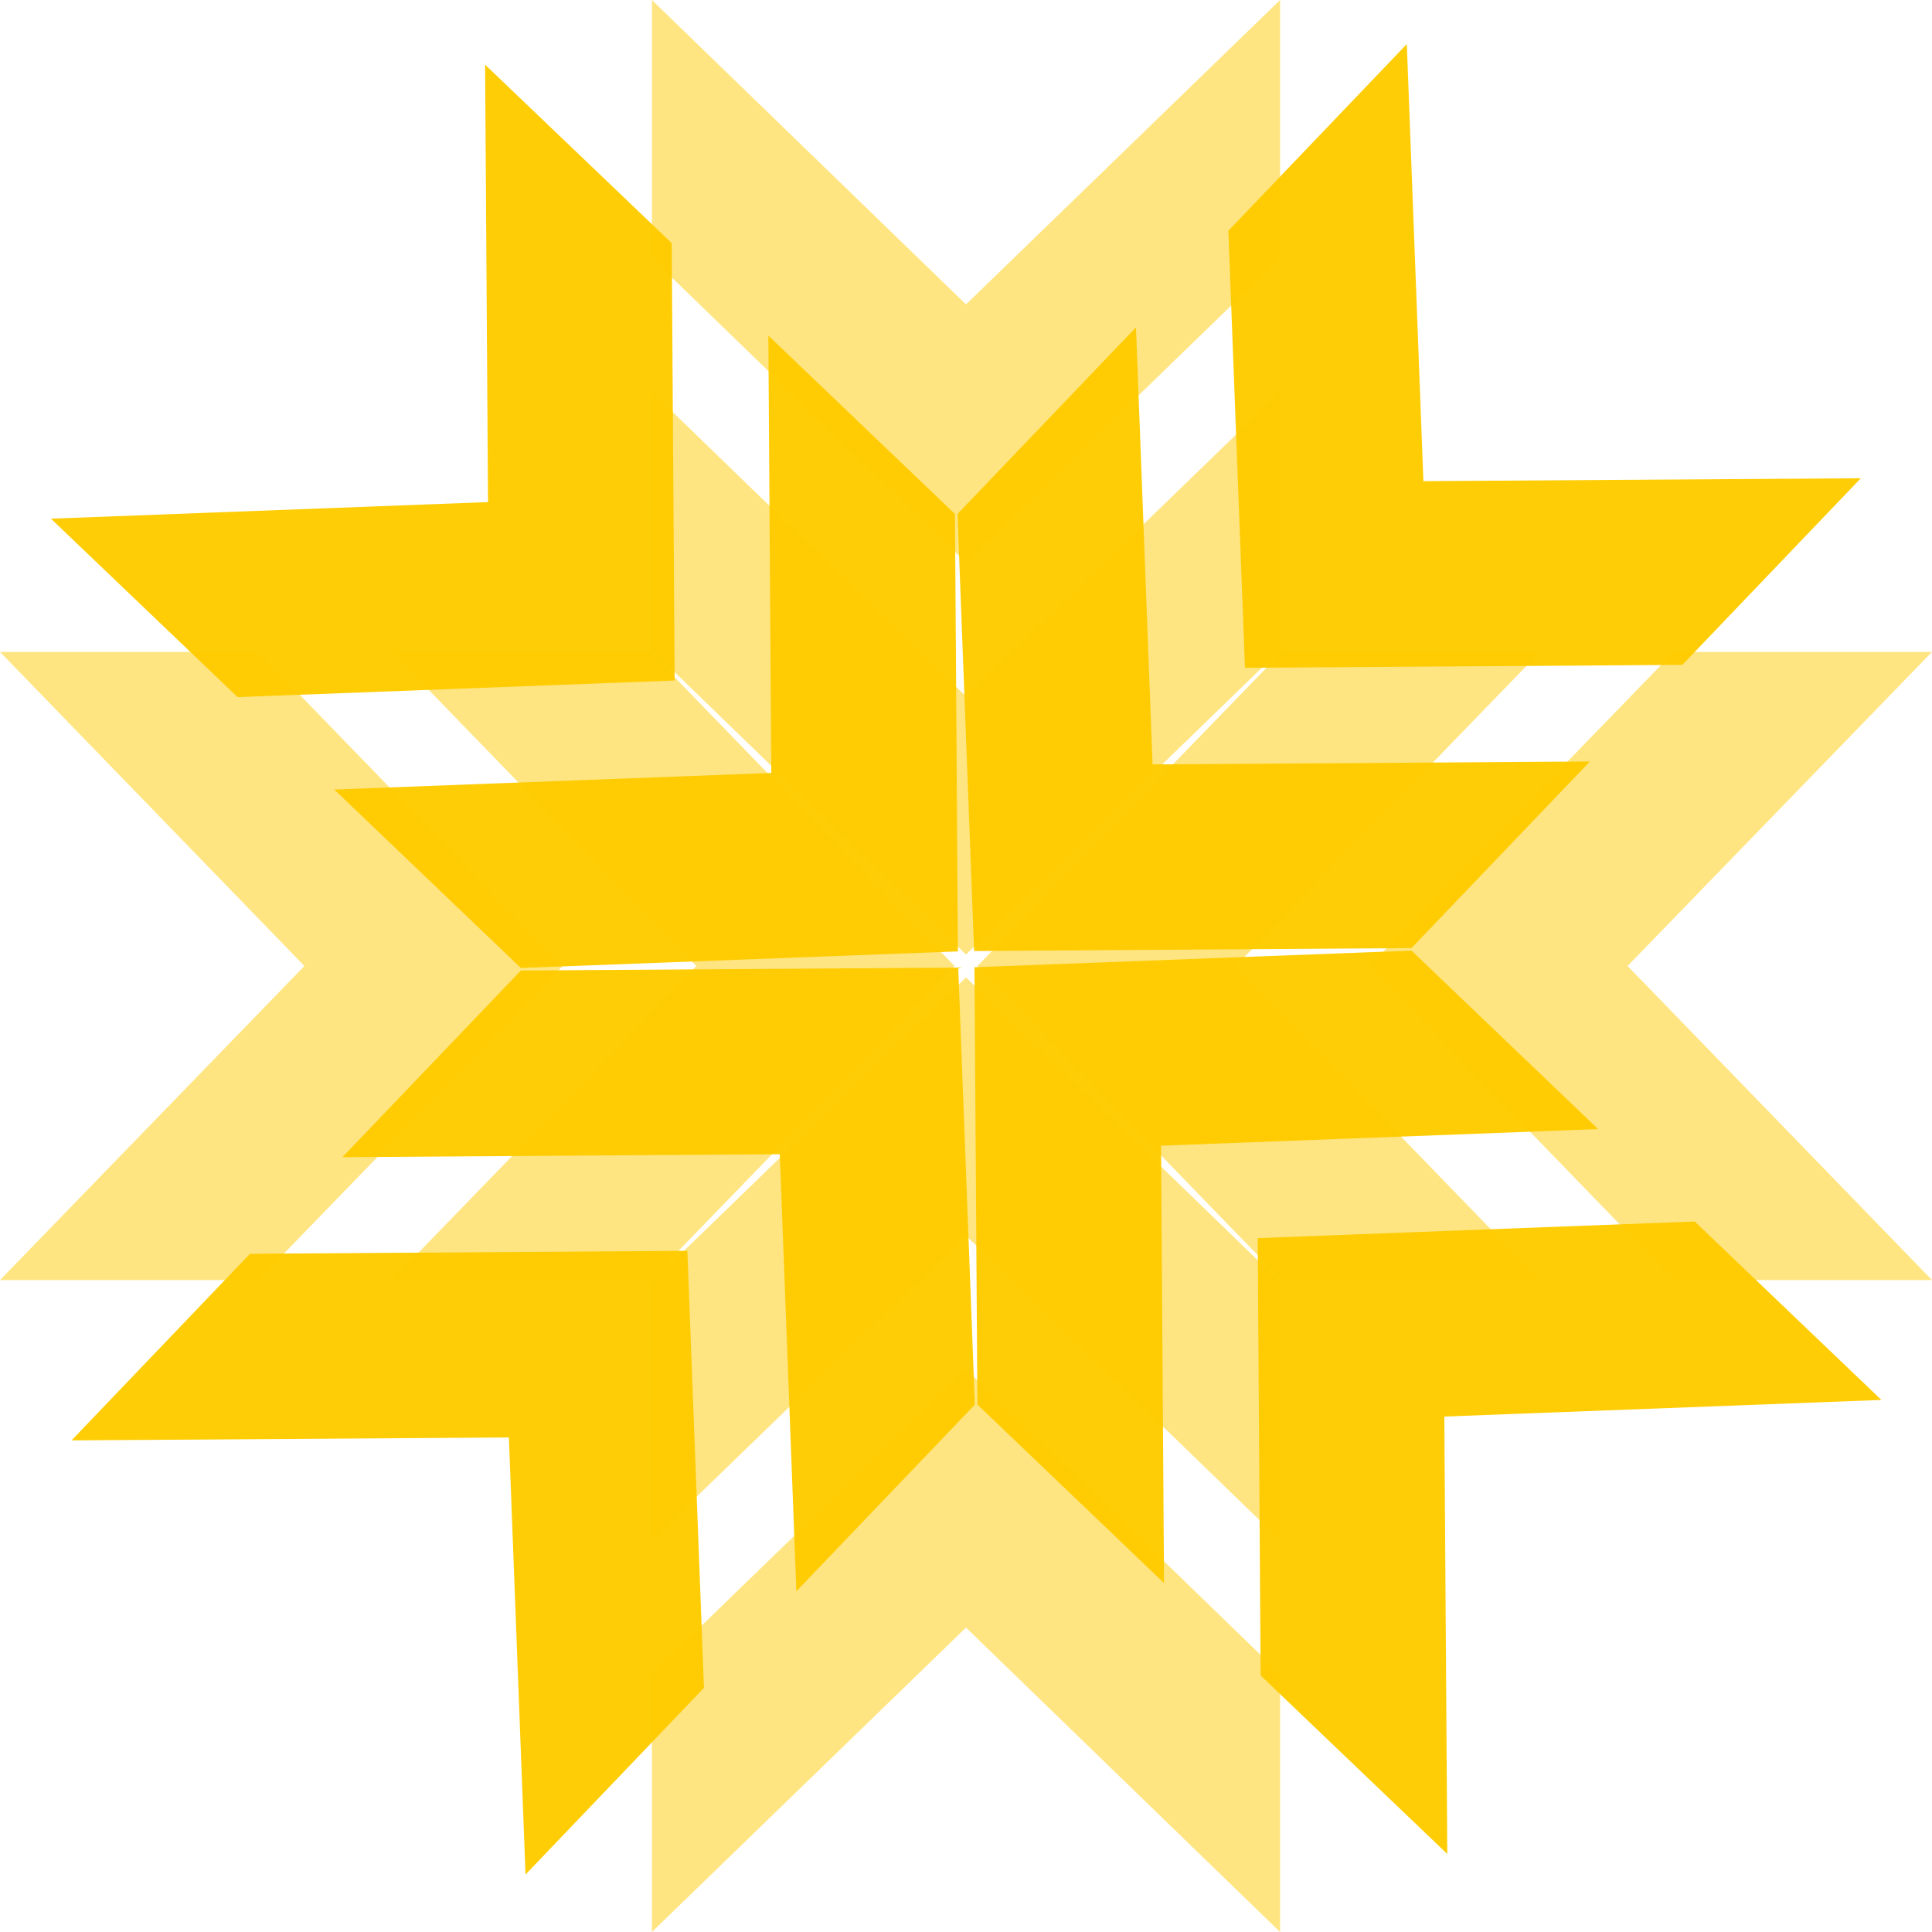 <?xml version="1.0" encoding="utf-8"?>
<!-- Generator: Adobe Illustrator 16.0.0, SVG Export Plug-In . SVG Version: 6.00 Build 0)  -->
<!DOCTYPE svg PUBLIC "-//W3C//DTD SVG 1.1//EN" "http://www.w3.org/Graphics/SVG/1.1/DTD/svg11.dtd">
<svg version="1.1" id="Layer_1" xmlns="http://www.w3.org/2000/svg" xmlns:xlink="http://www.w3.org/1999/xlink" x="0px" y="0px"
	 width="83.016px" height="83.016px" viewBox="0 0 83.016 83.016" enable-background="new 0 0 83.016 83.016" xml:space="preserve">
<path fill-rule="evenodd" clip-rule="evenodd" fill="#FFCD05" d="M2.189,22.287l18.781-0.713L20.844,2.779l8.019,7.668l0.126,18.795
	l-18.781,0.712L2.189,22.287z"/>
<path fill-rule="evenodd" clip-rule="evenodd" fill="#FFCD05" d="M14.36,33.925l18.78-0.713l-0.125-18.794l8.019,7.668l0.127,18.795
	l-18.782,0.712L14.36,33.925z"/>
<path fill-rule="evenodd" clip-rule="evenodd" fill="#FFCD05" d="M62.188,79.662l-0.127-18.794l18.781-0.714l-8.02-7.668
	l-18.781,0.713l0.127,18.795L62.188,79.662z"/>
<path fill-rule="evenodd" clip-rule="evenodd" fill="#FFCD05" d="M50.017,68.023L49.891,49.23l18.781-0.714l-8.02-7.669
	l-18.781,0.713l0.127,18.794L50.017,68.023z"/>
<path fill-rule="evenodd" clip-rule="evenodd" fill="#FFCD05" d="M60.449,1.895l0.713,18.78l18.795-0.125l-7.668,8.019
	l-18.795,0.126L52.781,9.914L60.449,1.895z"/>
<path fill-rule="evenodd" clip-rule="evenodd" fill="#FFCD05" d="M48.812,14.064l0.713,18.781l18.794-0.125l-7.668,8.019
	l-18.795,0.126l-0.713-18.781L48.812,14.064z"/>
<path fill-rule="evenodd" clip-rule="evenodd" fill="#FFCD05" d="M3.074,61.892l18.793-0.126l0.714,18.781l7.668-8.02l-0.713-18.781
	l-18.794,0.127L3.074,61.892z"/>
<path fill-rule="evenodd" clip-rule="evenodd" fill="#FFCD05" d="M14.712,49.722l18.794-0.126l0.713,18.781l7.669-8.02
	l-0.713-18.782l-18.795,0.127L14.712,49.722z"/>
<path opacity="0.5" fill-rule="evenodd" clip-rule="evenodd" fill="#FFCD05" d="M0,55.004l13.08-13.496L0,28.012h11.095
	l13.081,13.496L11.095,55.004H0z"/>
<path opacity="0.5" fill-rule="evenodd" clip-rule="evenodd" fill="#FFCD05" d="M16.839,55.004l13.081-13.496L16.839,28.012h11.096
	l13.081,13.496L27.935,55.004H16.839z"/>
<path opacity="0.5" fill-rule="evenodd" clip-rule="evenodd" fill="#FFCD05" d="M83.016,55.004l-13.08-13.496l13.08-13.496H71.92
	L58.839,41.508L71.92,55.004H83.016z"/>
<path opacity="0.5" fill-rule="evenodd" clip-rule="evenodd" fill="#FFCD05" d="M66.176,55.004l-13.08-13.496l13.08-13.496H55.081
	L42,41.508l13.081,13.496H66.176z"/>
<path opacity="0.5" fill-rule="evenodd" clip-rule="evenodd" fill="#FFCD05" d="M28.012,0l13.496,13.08L55.004,0v11.095
	L41.508,24.176L28.012,11.095V0z"/>
<path opacity="0.5" fill-rule="evenodd" clip-rule="evenodd" fill="#FFCD05" d="M28.012,16.839l13.496,13.081l13.496-13.081v11.096
	L41.508,41.016L28.012,27.935V16.839z"/>
<path opacity="0.5" fill-rule="evenodd" clip-rule="evenodd" fill="#FFCD05" d="M28.012,83.016l13.496-13.08l13.496,13.08V71.92
	L41.508,58.839L28.012,71.92V83.016z"/>
<path opacity="0.5" fill-rule="evenodd" clip-rule="evenodd" fill="#FFCD05" d="M28.012,66.176l13.496-13.08l13.496,13.08V55.081
	L41.508,42L28.012,55.081V66.176z"/>
</svg>
